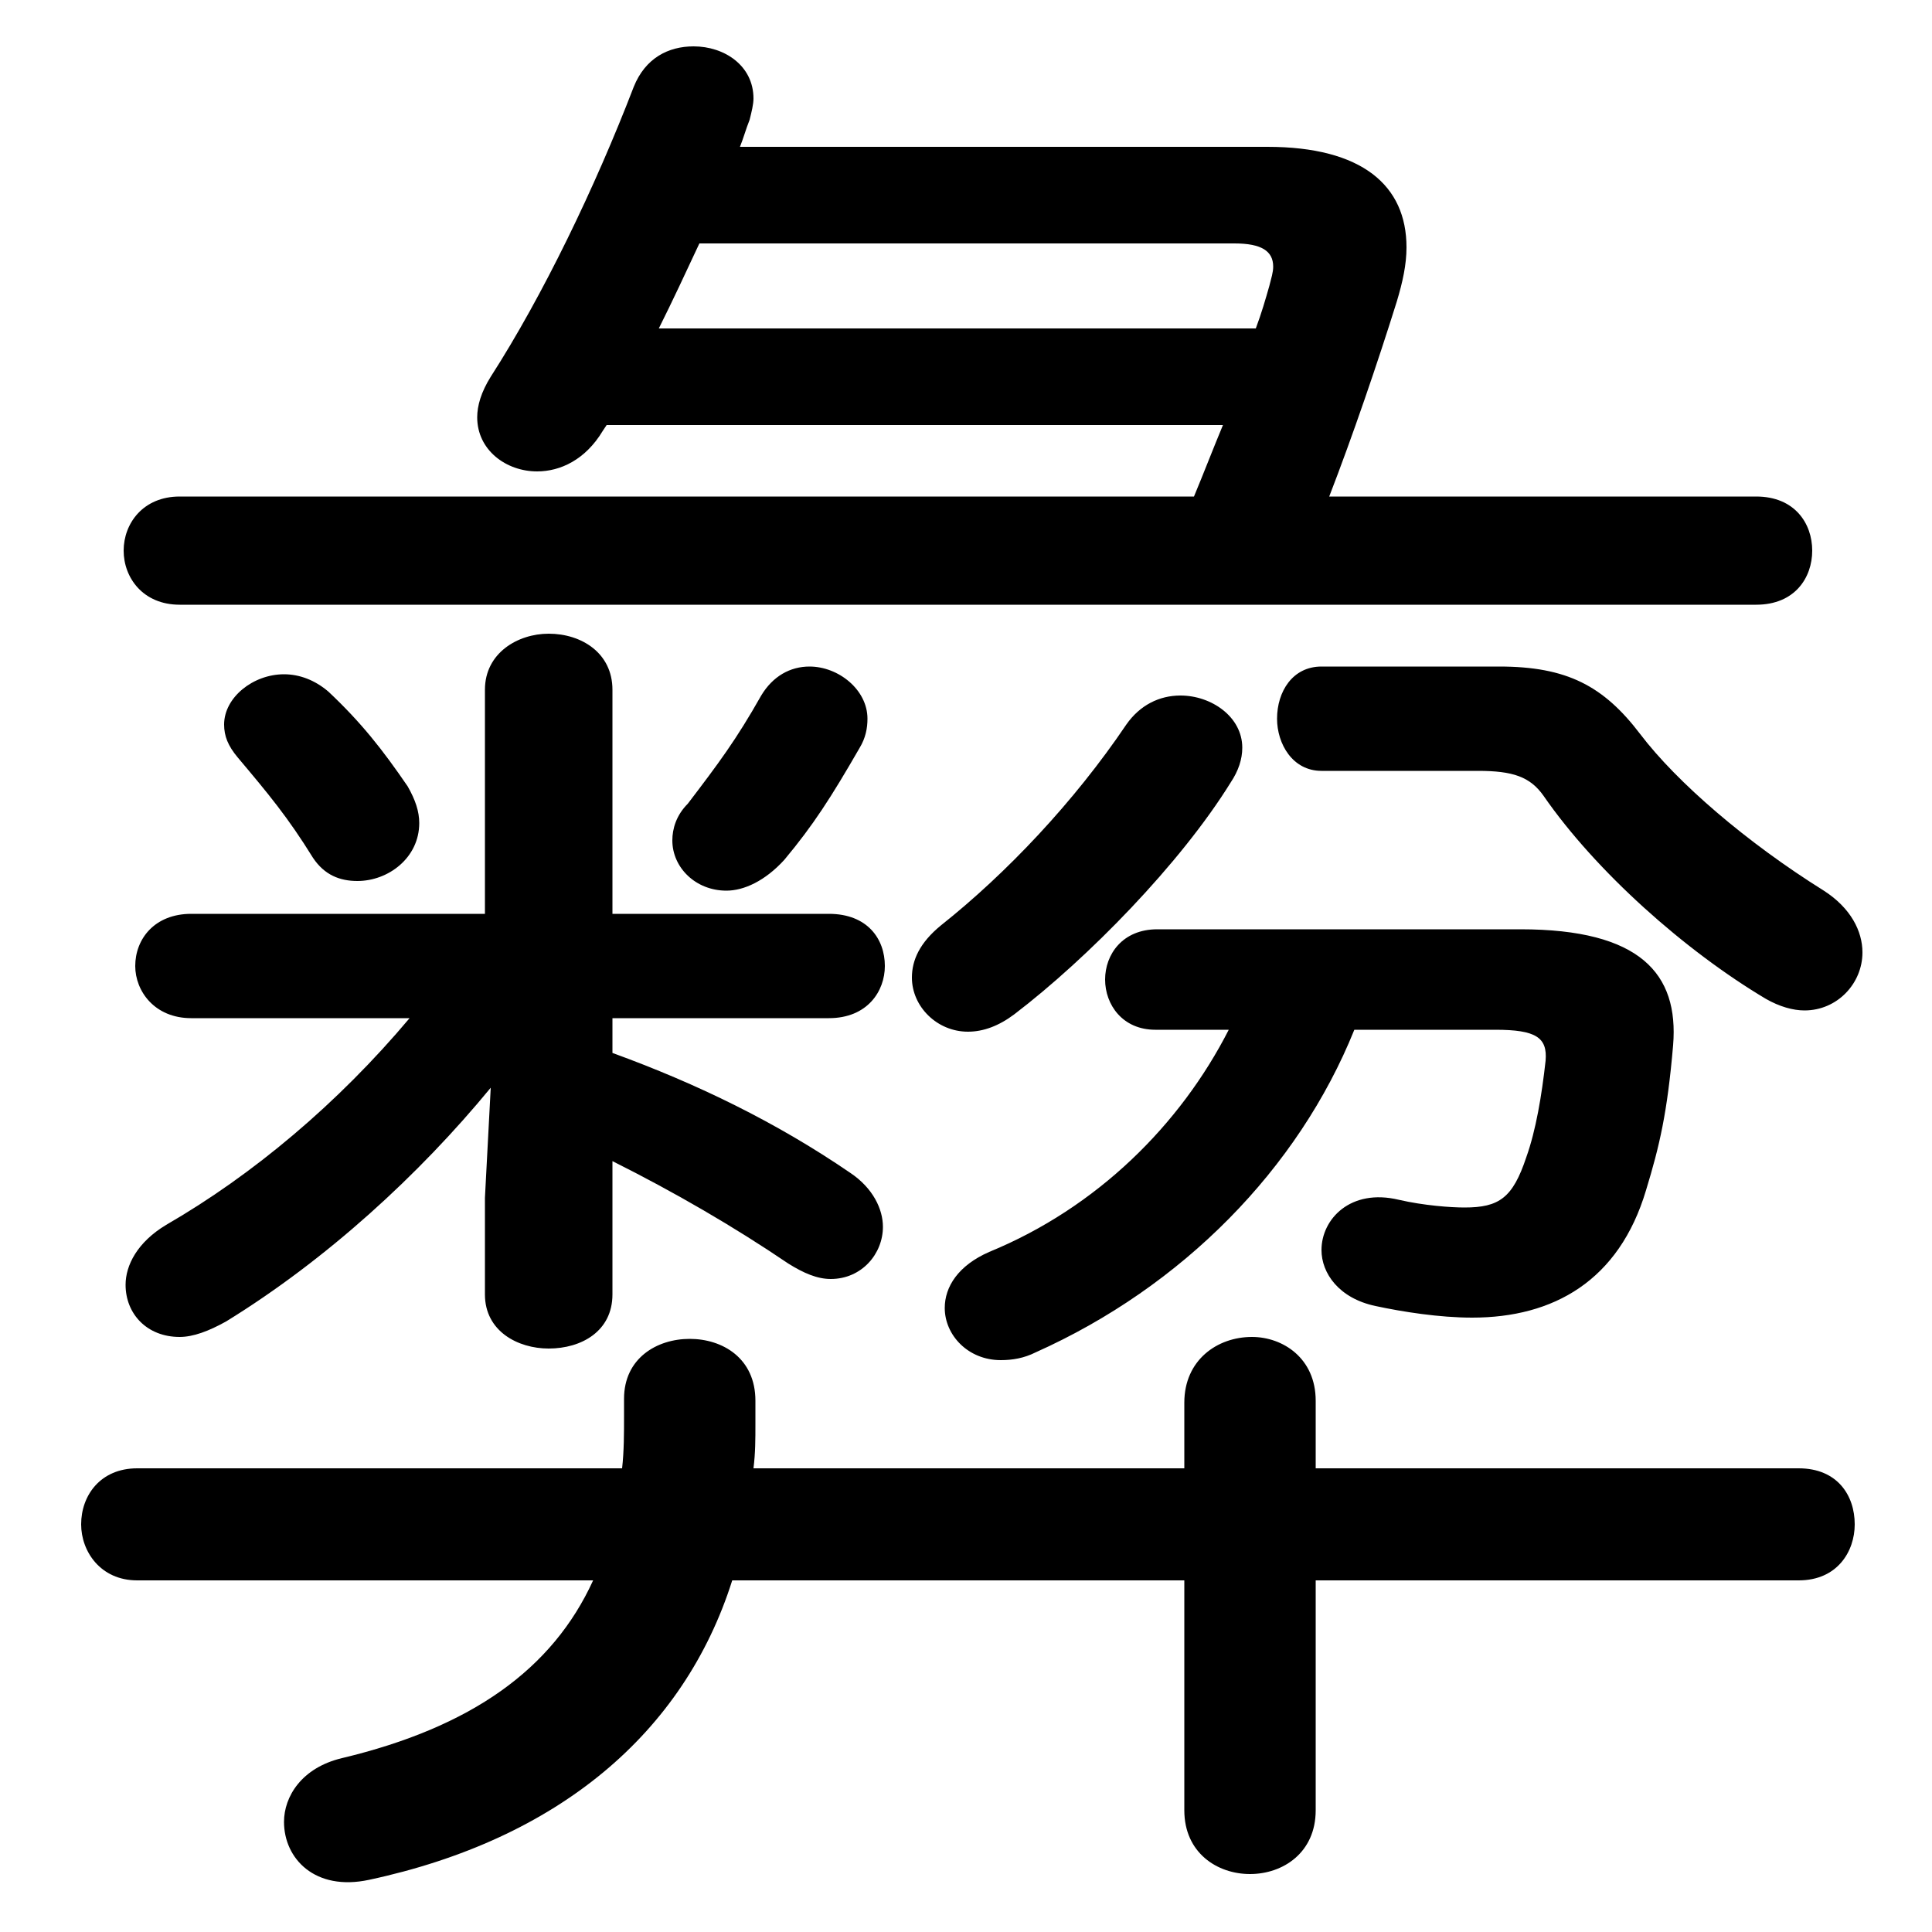 <svg xmlns="http://www.w3.org/2000/svg" viewBox="0 -44.0 50.0 50.0">
    <rect x="0" y="-44.0" width="50.0" height="50.0" fill="#808080" stroke="none"/>
    <g transform="scale(1, -1)">
        <!-- ボディの枠 -->
        <rect x="0" y="-6.0" width="50.0" height="50.0"
            stroke="white" fill="white"/>
        <!-- グリフ座標系の原点 -->
        <circle cx="0" cy="0" r="5" fill="white"/>
        <!-- グリフのアウトライン -->
        <g style="fill:black;stroke:#000000;stroke-width:0;stroke-linecap:round;stroke-linejoin:round;">
        <path d="M 31.65 33.0 C 31.4 32.4 31.15 31.75 30.9 31.15 L 4.65 31.15 C 3.7 31.15 3.2 30.45 3.2 29.75 C 3.2 29.05 3.7 28.35 4.65 28.35 L 45.45 28.35 C 46.45 28.35 46.9 29.05 46.9 29.75 C 46.9 30.45 46.45 31.15 45.45 31.15 L 34.4 31.15 C 35.0 32.7 35.65 34.6 36.15 36.2 C 36.3 36.7 36.4 37.15 36.4 37.6 C 36.4 39.2 35.25 40.2 32.8 40.2 L 19.15 40.2 C 19.25 40.45 19.3 40.65 19.4 40.9 C 19.45 41.1 19.5 41.3 19.5 41.45 C 19.5 42.3 18.75 42.8 17.95 42.8 C 17.3 42.8 16.7 42.5 16.4 41.75 C 15.4 39.15 14.05 36.35 12.7 34.25 C 12.45 33.85 12.35 33.5 12.35 33.2 C 12.35 32.35 13.1 31.8 13.9 31.8 C 14.5 31.8 15.15 32.1 15.6 32.85 L 15.7 33.0 Z M 17.05 35.5 C 17.4 36.2 17.75 36.95 18.1 37.7 L 31.95 37.7 C 32.65 37.7 32.95 37.5 32.95 37.1 C 32.95 36.95 32.9 36.8 32.85 36.6 C 32.75 36.25 32.65 35.9 32.5 35.5 Z M 10.6 17.65 C 8.75 15.45 6.55 13.6 4.3 12.3 C 3.55 11.85 3.25 11.25 3.25 10.75 C 3.25 10.0 3.8 9.4 4.65 9.4 C 5.0 9.4 5.4 9.55 5.85 9.8 C 8.45 11.4 10.85 13.6 12.7 15.85 L 12.55 13.0 L 12.55 10.5 C 12.55 9.55 13.4 9.1 14.2 9.1 C 15.05 9.1 15.85 9.55 15.85 10.5 L 15.85 13.95 C 17.45 13.15 19.0 12.25 20.4 11.3 C 20.8 11.05 21.15 10.9 21.5 10.9 C 22.3 10.9 22.85 11.55 22.85 12.25 C 22.85 12.7 22.6 13.25 22.0 13.65 C 20.1 14.95 18.05 15.95 15.85 16.75 L 15.85 17.65 L 21.45 17.65 C 22.45 17.65 22.9 18.35 22.9 19.0 C 22.9 19.7 22.45 20.35 21.45 20.35 L 15.85 20.35 L 15.85 26.15 C 15.85 27.1 15.05 27.6 14.2 27.6 C 13.4 27.6 12.55 27.1 12.55 26.15 L 12.55 20.35 L 4.95 20.35 C 4.0 20.35 3.5 19.7 3.5 19.0 C 3.5 18.35 4.0 17.65 4.95 17.65 Z M 30.65 6.0 L 19.5 6.0 C 19.55 6.4 19.55 6.75 19.55 7.15 L 19.55 7.75 C 19.55 8.85 18.7 9.35 17.85 9.35 C 17.0 9.35 16.15 8.85 16.15 7.8 L 16.15 7.35 C 16.15 6.9 16.15 6.45 16.1 6.0 L 3.55 6.0 C 2.6 6.0 2.1 5.3 2.1 4.55 C 2.1 3.85 2.6 3.1 3.55 3.1 L 15.35 3.1 C 14.3 0.8 12.2 -0.7 8.85 -1.5 C 7.8 -1.75 7.35 -2.5 7.35 -3.15 C 7.35 -4.1 8.15 -4.95 9.55 -4.65 C 14.45 -3.6 17.7 -0.85 18.95 3.1 L 30.65 3.1 L 30.65 -2.85 C 30.65 -3.95 31.5 -4.5 32.35 -4.5 C 33.2 -4.5 34.05 -3.95 34.05 -2.85 L 34.05 3.1 L 46.55 3.1 C 47.55 3.1 48.0 3.85 48.0 4.55 C 48.0 5.3 47.55 6.0 46.55 6.0 L 34.05 6.0 L 34.05 7.75 C 34.05 8.85 33.2 9.4 32.4 9.4 C 31.5 9.4 30.65 8.8 30.65 7.7 Z M 31.8 17.35 C 30.55 14.9 28.4 12.75 25.6 11.6 C 24.8 11.25 24.45 10.7 24.45 10.15 C 24.45 9.45 25.05 8.8 25.9 8.8 C 26.2 8.8 26.5 8.85 26.8 9.0 C 30.6 10.7 33.6 13.75 35.05 17.35 L 38.7 17.35 C 39.75 17.35 40.05 17.15 40.0 16.55 C 39.9 15.65 39.75 14.75 39.5 14.05 C 39.15 13.0 38.8 12.75 37.9 12.75 C 37.55 12.75 36.85 12.8 36.2 12.95 C 34.95 13.25 34.2 12.45 34.2 11.65 C 34.2 11.05 34.65 10.4 35.6 10.2 C 36.3 10.05 37.25 9.9 38.1 9.9 C 40.2 9.9 41.9 10.85 42.6 13.2 C 42.95 14.35 43.15 15.2 43.3 16.95 C 43.45 18.8 42.45 19.95 39.35 19.95 L 29.95 19.95 C 29.05 19.95 28.6 19.3 28.6 18.65 C 28.6 18.0 29.05 17.35 29.9 17.35 Z M 19.7 26.0 C 19.05 24.85 18.6 24.25 17.8 23.2 C 17.5 22.9 17.4 22.55 17.4 22.25 C 17.4 21.55 18.0 20.95 18.8 20.95 C 19.25 20.95 19.8 21.2 20.3 21.75 C 21.05 22.65 21.5 23.35 22.25 24.65 C 22.4 24.9 22.45 25.15 22.45 25.4 C 22.45 26.15 21.7 26.75 20.95 26.75 C 20.45 26.75 20.0 26.5 19.7 26.0 Z M 8.5 26.1 C 8.15 26.4 7.75 26.55 7.35 26.55 C 6.55 26.55 5.8 25.95 5.8 25.25 C 5.8 24.95 5.9 24.7 6.15 24.4 C 6.95 23.45 7.45 22.85 8.1 21.8 C 8.4 21.35 8.8 21.2 9.25 21.2 C 10.05 21.2 10.85 21.8 10.85 22.7 C 10.85 23.0 10.75 23.3 10.55 23.65 C 9.9 24.6 9.35 25.3 8.5 26.1 Z M 29.15 25.25 C 27.8 23.25 26.05 21.4 24.35 20.05 C 23.8 19.6 23.6 19.15 23.6 18.7 C 23.6 17.95 24.25 17.3 25.05 17.3 C 25.45 17.3 25.85 17.45 26.25 17.75 C 28.15 19.2 30.55 21.65 31.85 23.75 C 32.05 24.05 32.15 24.35 32.15 24.65 C 32.15 25.45 31.35 26.0 30.55 26.0 C 30.0 26.0 29.5 25.75 29.15 25.25 Z M 38.25 24.05 C 39.15 24.05 39.6 23.9 39.95 23.4 C 41.3 21.45 43.6 19.4 45.7 18.15 C 46.05 17.95 46.4 17.85 46.7 17.85 C 47.55 17.85 48.2 18.55 48.2 19.35 C 48.2 19.9 47.9 20.5 47.2 20.95 C 45.2 22.2 43.4 23.75 42.45 25.0 C 41.5 26.25 40.55 26.75 38.8 26.75 L 34.2 26.75 C 33.45 26.75 33.05 26.1 33.05 25.4 C 33.05 24.75 33.45 24.05 34.2 24.05 Z"/>
    </g>
    </g>
</svg>
